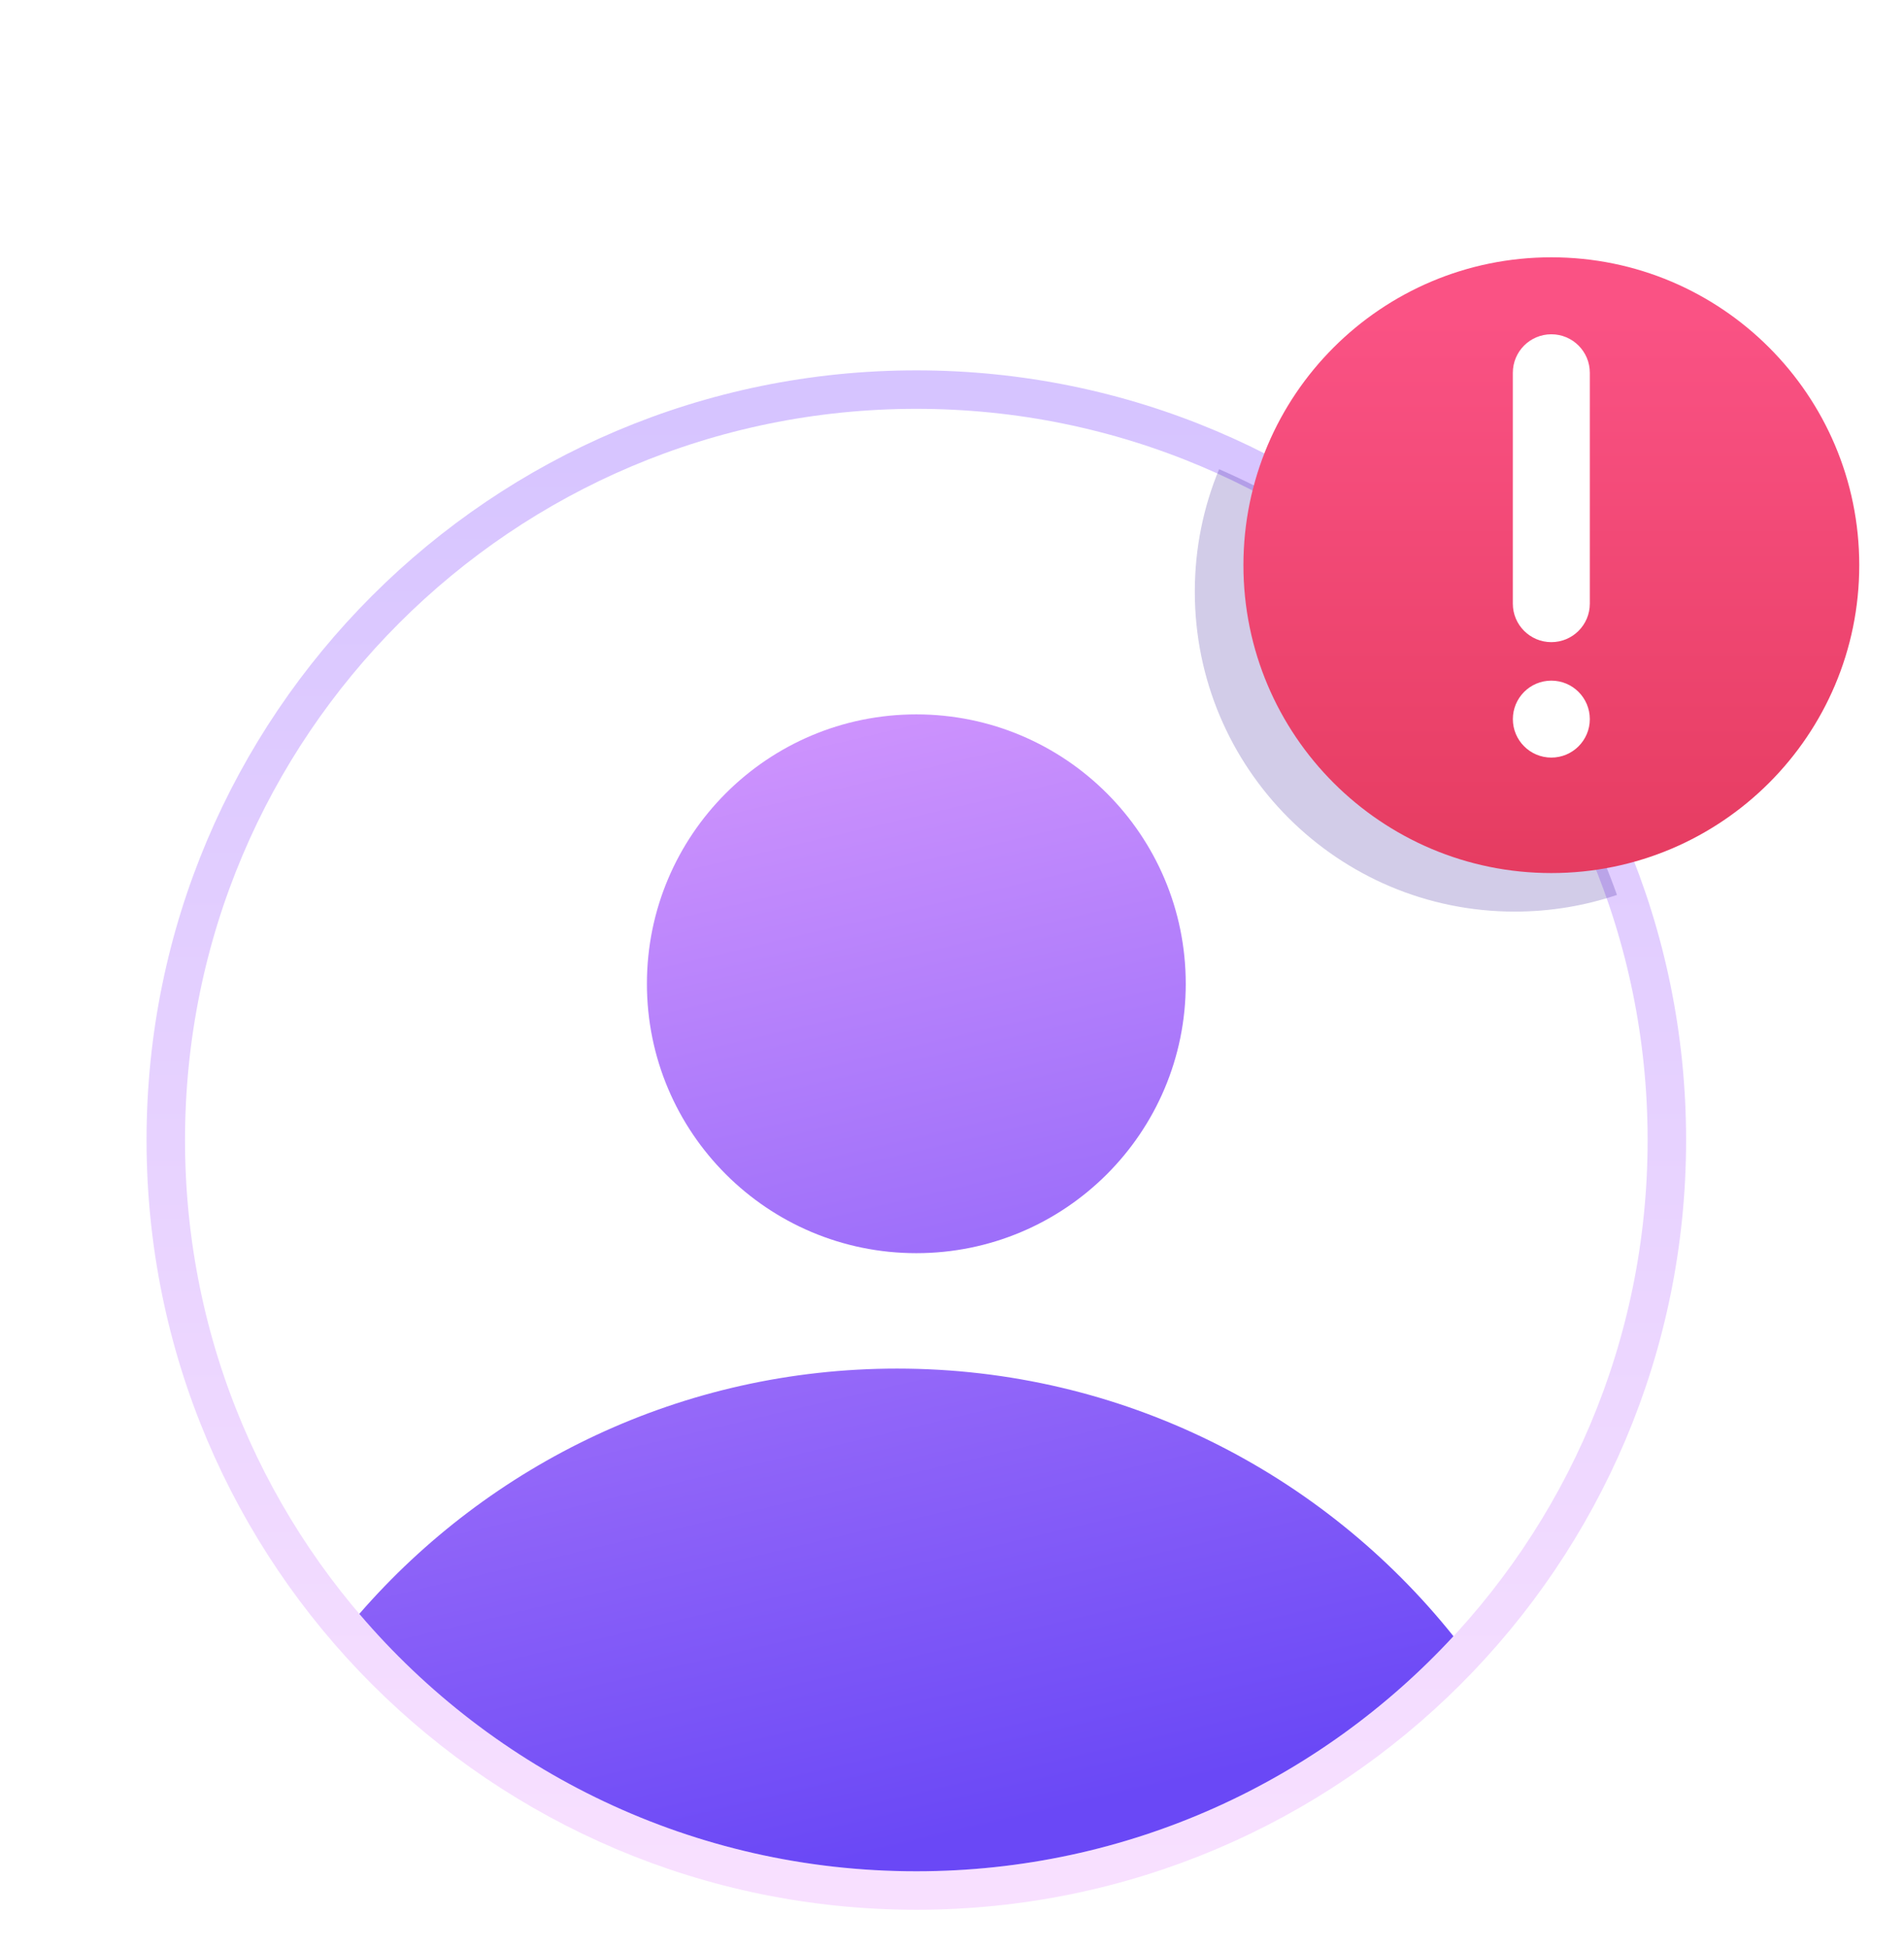 <svg width="86" height="88" viewBox="0 0 86 88" fill="none" xmlns="http://www.w3.org/2000/svg">
    <path
        d="M41.389 85.399C60.111 85.399 75.289 70.222 75.289 51.499C75.289 32.777 60.111 17.599 41.389 17.599C22.666 17.599 7.488 32.777 7.488 51.499C7.488 70.222 22.666 85.399 41.389 85.399Z"
        fill="white"
        stroke="url(#paint0_linear_6221_134431)"
        stroke-width="1.738"
    />
    <path
        fill-rule="evenodd"
        clip-rule="evenodd"
        d="M53.558 44.439C53.558 51.16 48.11 56.608 41.389 56.608C34.668 56.608 29.22 51.16 29.22 44.439C29.22 37.718 34.668 32.27 41.389 32.27C48.11 32.27 53.558 37.718 53.558 44.439ZM41.387 84.53C50.978 84.53 59.615 80.441 65.65 73.912C59.756 66.543 50.689 61.822 40.519 61.822C30.821 61.822 22.125 66.115 16.229 72.903C22.287 80.017 31.31 84.53 41.387 84.53Z"
        fill="url(#paint1_linear_6221_134431)"
    />
    <g opacity="0.2" filter="url(#filter0_f_6221_134431)">
        <path
            fill-rule="evenodd"
            clip-rule="evenodd"
            d="M73.035 40.426C69.965 31.798 63.41 24.823 55.064 21.195C54.357 22.899 53.967 24.768 53.967 26.728C53.967 34.709 60.436 41.179 68.417 41.179C70.032 41.179 71.585 40.914 73.035 40.426Z"
            fill="#1C008A"
        />
    </g>
    <path
        d="M83.979 25.531C83.979 17.85 77.752 11.623 70.071 11.623C62.39 11.623 56.163 17.85 56.163 25.531C56.163 33.212 62.39 39.438 70.071 39.438C77.752 39.438 83.979 33.212 83.979 25.531Z"
        fill="url(#paint2_linear_6221_134431)"
    />
    <path
        d="M68.332 16.838C68.332 15.878 69.111 15.1 70.071 15.1C71.031 15.1 71.809 15.878 71.809 16.838V27.269C71.809 28.229 71.031 29.007 70.071 29.007C69.111 29.007 68.332 28.229 68.332 27.269V16.838Z"
        fill="white"
    />
    <circle cx="70.071" cy="32.484" r="1.738" fill="white" />
    <defs>
        <filter
            id="filter0_f_6221_134431"
            x="47.013"
            y="14.242"
            width="32.976"
            height="33.892"
            filterUnits="userSpaceOnUse"
            color-interpolation-filters="sRGB"
        >
            <feFlood flood-opacity="0" result="BackgroundImageFix" />
            <feBlend mode="normal" in="SourceGraphic" in2="BackgroundImageFix" result="shape" />
            <feGaussianBlur stdDeviation="3.477" result="effect1_foregroundBlur_6221_134431" />
        </filter>
        <linearGradient
            id="paint0_linear_6221_134431"
            x1="41.389"
            y1="18.469"
            x2="41.389"
            y2="84.53"
            gradientUnits="userSpaceOnUse"
        >
            <stop stop-color="#D6C4FF" />
            <stop offset="1" stop-color="#F8E0FF" />
        </linearGradient>
        <linearGradient
            id="paint1_linear_6221_134431"
            x1="43.264"
            y1="15.41"
            x2="58.316"
            y2="79.408"
            gradientUnits="userSpaceOnUse"
        >
            <stop stop-color="#ECAAFF" />
            <stop offset="1" stop-color="#6A48F6" />
        </linearGradient>
        <linearGradient
            id="paint2_linear_6221_134431"
            x1="70.071"
            y1="14.414"
            x2="70.071"
            y2="50.534"
            gradientUnits="userSpaceOnUse"
        >
            <stop stop-color="#FA5284" />
            <stop offset="1" stop-color="#DC3251" />
        </linearGradient>
    </defs>
</svg>

